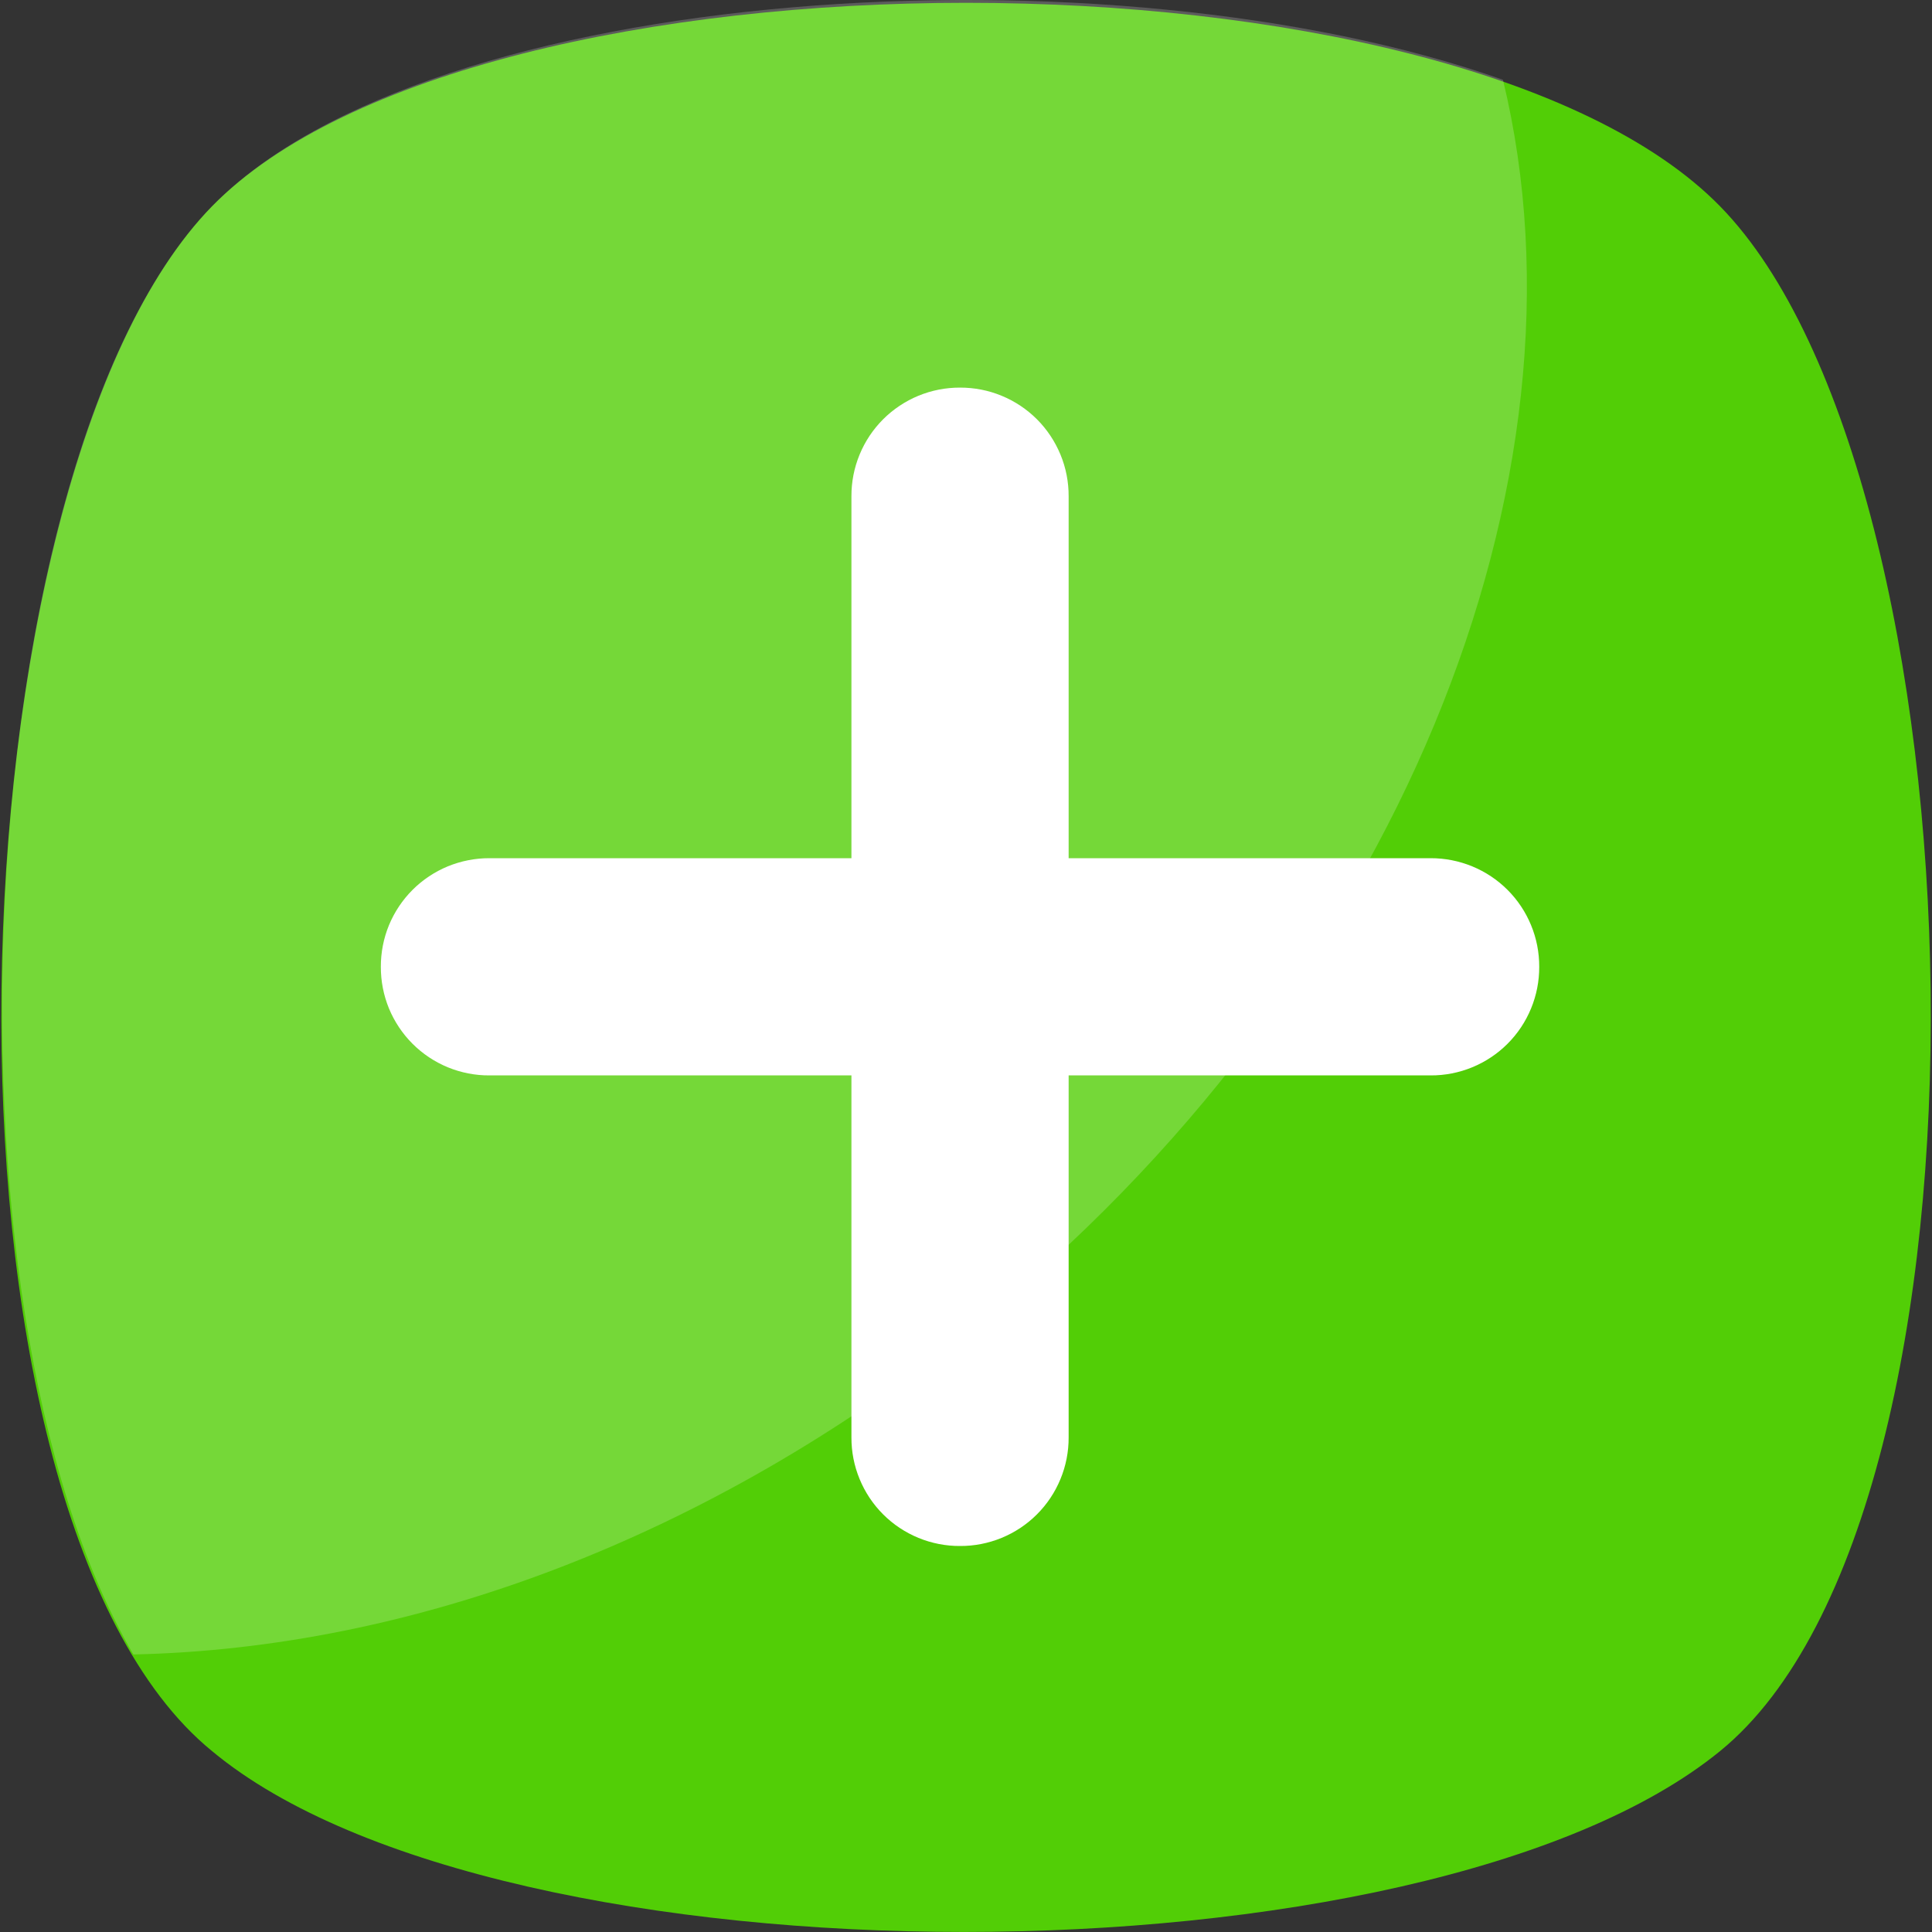 <svg width="40" height="40" viewBox="0 0 40 40" fill="none" xmlns="http://www.w3.org/2000/svg">
<rect x="0" y="0" width="40" height="40" fill="#333333" stroke="none"/>
<path d="M35.615 36.252C29.494 41.248 10.383 41.248 4.387 36.252C-1.734 31.255 -1.109 9.895 4.387 4.274C9.883 -1.347 30.119 -1.347 35.615 4.274C41.111 9.895 41.736 31.256 35.615 36.252Z" fill="#52CE06"/>
<g opacity="0.2">
<path d="M20.125 27.509C14.629 31.881 8.508 34.129 2.762 34.254C-1.485 27.009 -0.61 9.397 4.386 4.275C8.883 -0.347 22.998 -1.221 31.117 1.652C33.116 9.896 28.994 20.389 20.125 27.509Z" fill="white"/>
</g>
<path d="M31.868 20.017C31.869 20.313 31.812 20.605 31.699 20.879C31.587 21.152 31.421 21.401 31.212 21.61C31.003 21.819 30.755 21.984 30.481 22.097C30.208 22.209 29.915 22.267 29.619 22.265H22.125V29.76C22.126 30.056 22.069 30.349 21.956 30.622C21.844 30.895 21.678 31.144 21.469 31.353C21.26 31.562 21.012 31.727 20.738 31.84C20.465 31.952 20.172 32.01 19.876 32.008C19.581 32.01 19.288 31.952 19.015 31.84C18.741 31.727 18.493 31.562 18.284 31.353C18.075 31.144 17.909 30.895 17.797 30.622C17.684 30.349 17.627 30.056 17.628 29.76V22.265H10.133C9.838 22.267 9.545 22.209 9.271 22.097C8.998 21.984 8.75 21.819 8.541 21.61C8.332 21.401 8.166 21.152 8.053 20.879C7.941 20.605 7.884 20.313 7.885 20.017C7.884 19.721 7.941 19.428 8.053 19.155C8.166 18.882 8.332 18.633 8.541 18.424C8.75 18.215 8.998 18.05 9.271 17.937C9.545 17.825 9.838 17.767 10.133 17.768H17.628V10.274C17.627 9.978 17.684 9.685 17.797 9.412C17.909 9.139 18.075 8.89 18.284 8.681C18.493 8.472 18.741 8.307 19.014 8.194C19.288 8.081 19.581 8.024 19.876 8.025C20.172 8.024 20.465 8.081 20.738 8.194C21.012 8.307 21.26 8.472 21.469 8.681C21.678 8.89 21.843 9.139 21.956 9.412C22.069 9.685 22.126 9.978 22.125 10.274V17.768H29.619C29.915 17.767 30.208 17.825 30.481 17.937C30.755 18.05 31.003 18.215 31.212 18.424C31.421 18.633 31.587 18.882 31.699 19.155C31.812 19.428 31.869 19.721 31.868 20.017Z" fill="white"/>
</svg>
